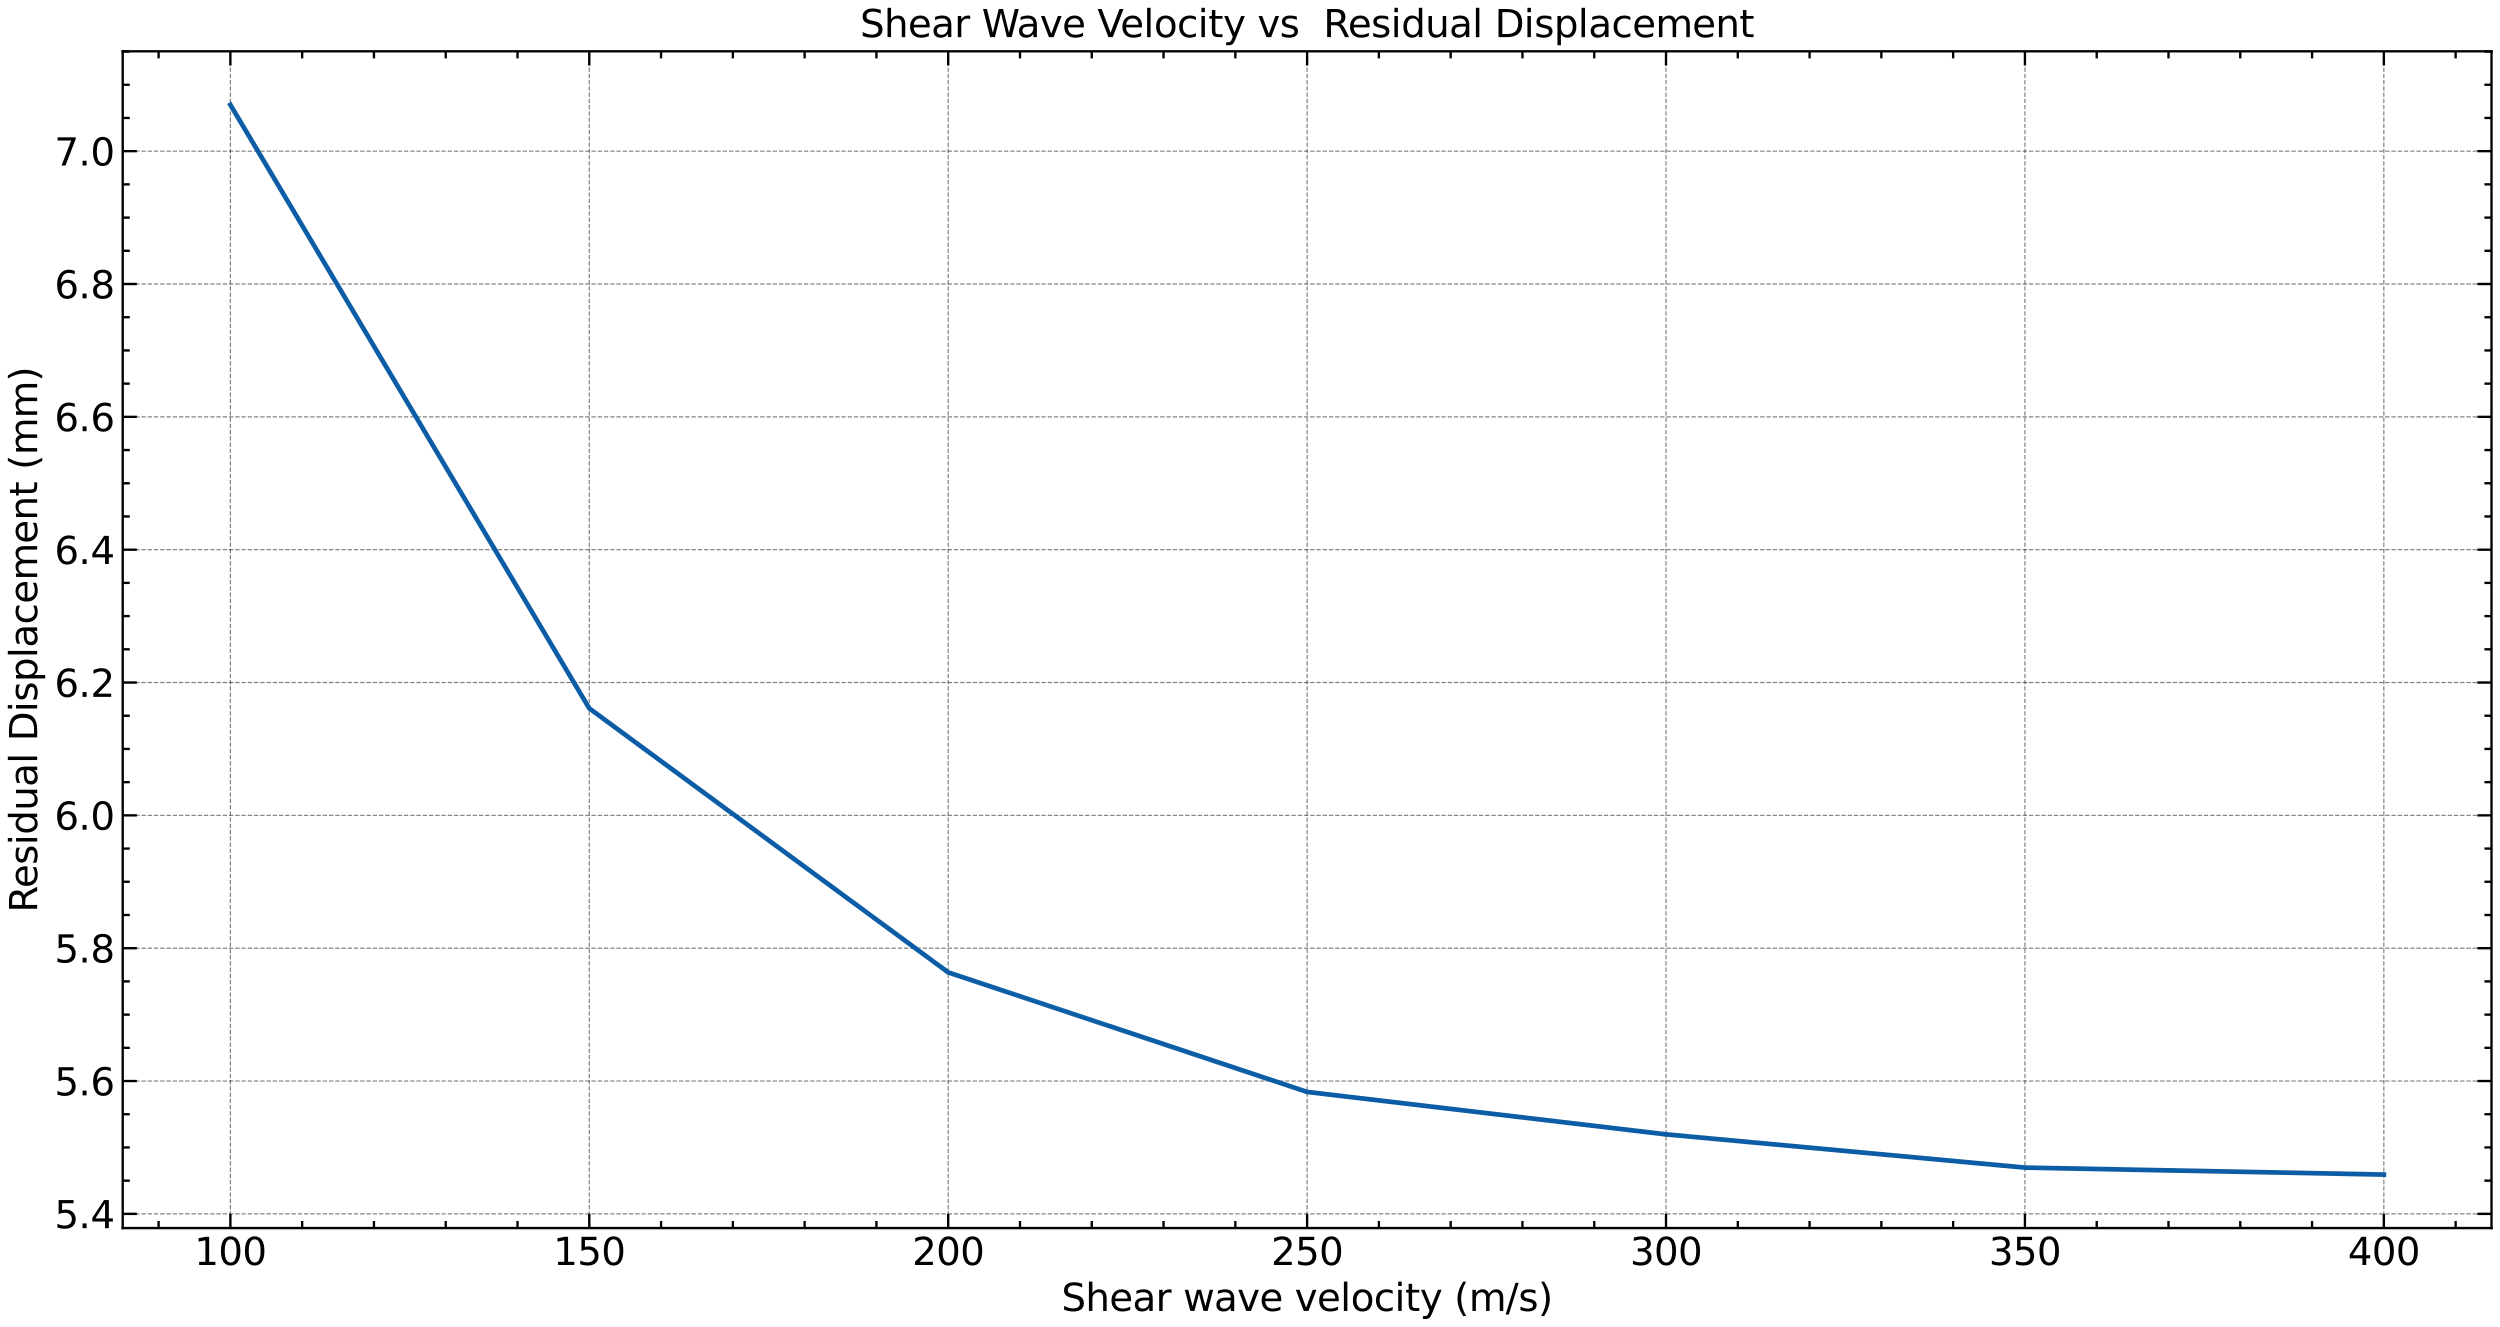 <?xml version="1.0" encoding="utf-8" standalone="no"?>
<!DOCTYPE svg PUBLIC "-//W3C//DTD SVG 1.1//EN"
  "http://www.w3.org/Graphics/SVG/1.1/DTD/svg11.dtd">
<svg xmlns:xlink="http://www.w3.org/1999/xlink" width="1060.03pt" height="562.788pt" viewBox="0 0 1060.03 562.788" xmlns="http://www.w3.org/2000/svg" version="1.1">
 <defs>
  <style type="text/css">*{stroke-linejoin: round; stroke-linecap: butt}</style>
 </defs>
 <g id="figure_1">
  <g id="patch_1">
   <path d="M 0 562.788 
L 1060.03 562.788 
L 1060.03 0 
L 0 0 
z
" style="fill: #ffffff"/>
  </g>
  <g id="axes_1">
   <g id="patch_2">
    <path d="M 52.03 520.717 
L 1056.43 520.717 
L 1056.43 21.758 
L 52.03 21.758 
z
" style="fill: #ffffff"/>
   </g>
   <g id="matplotlib.axis_1">
    <g id="xtick_1">
     <g id="line2d_1">
      <path d="M 97.685 520.717 
L 97.685 21.758 
" clip-path="url(#p91d99a66db)" style="fill: none; stroke-dasharray: 1.85,0.8; stroke-dashoffset: 0; stroke: #000000; stroke-opacity: 0.5; stroke-width: 0.5"/>
     </g>
     <g id="line2d_2">
      <defs>
       <path id="m6592f4ad6e" d="M 0 0 
L 0 -6 
" style="stroke: #000000"/>
      </defs>
      <g>
       <use xlink:href="#m6592f4ad6e" x="97.685" y="520.717" style="stroke: #000000"/>
      </g>
     </g>
     <g id="line2d_3">
      <defs>
       <path id="mda4e14de41" d="M 0 0 
L 0 6 
" style="stroke: #000000"/>
      </defs>
      <g>
       <use xlink:href="#mda4e14de41" x="97.685" y="21.758" style="stroke: #000000"/>
      </g>
     </g>
     <g id="text_1">
      <!-- 100 -->
      <g transform="translate(82.415 536.375) scale(0.16 -0.16)">
       <defs>
        <path id="DejaVuSans-31" d="M 794 531 
L 1825 531 
L 1825 4091 
L 703 3866 
L 703 4441 
L 1819 4666 
L 2450 4666 
L 2450 531 
L 3481 531 
L 3481 0 
L 794 0 
L 794 531 
z
" transform="scale(0.016)"/>
        <path id="DejaVuSans-30" d="M 2034 4250 
Q 1547 4250 1301 3770 
Q 1056 3291 1056 2328 
Q 1056 1369 1301 889 
Q 1547 409 2034 409 
Q 2525 409 2770 889 
Q 3016 1369 3016 2328 
Q 3016 3291 2770 3770 
Q 2525 4250 2034 4250 
z
M 2034 4750 
Q 2819 4750 3233 4129 
Q 3647 3509 3647 2328 
Q 3647 1150 3233 529 
Q 2819 -91 2034 -91 
Q 1250 -91 836 529 
Q 422 1150 422 2328 
Q 422 3509 836 4129 
Q 1250 4750 2034 4750 
z
" transform="scale(0.016)"/>
       </defs>
       <use xlink:href="#DejaVuSans-31"/>
       <use xlink:href="#DejaVuSans-30" x="63.623"/>
       <use xlink:href="#DejaVuSans-30" x="127.246"/>
      </g>
     </g>
    </g>
    <g id="xtick_2">
     <g id="line2d_4">
      <path d="M 249.866 520.717 
L 249.866 21.758 
" clip-path="url(#p91d99a66db)" style="fill: none; stroke-dasharray: 1.85,0.8; stroke-dashoffset: 0; stroke: #000000; stroke-opacity: 0.5; stroke-width: 0.5"/>
     </g>
     <g id="line2d_5">
      <g>
       <use xlink:href="#m6592f4ad6e" x="249.866" y="520.717" style="stroke: #000000"/>
      </g>
     </g>
     <g id="line2d_6">
      <g>
       <use xlink:href="#mda4e14de41" x="249.866" y="21.758" style="stroke: #000000"/>
      </g>
     </g>
     <g id="text_2">
      <!-- 150 -->
      <g transform="translate(234.596 536.375) scale(0.16 -0.16)">
       <defs>
        <path id="DejaVuSans-35" d="M 691 4666 
L 3169 4666 
L 3169 4134 
L 1269 4134 
L 1269 2991 
Q 1406 3038 1543 3061 
Q 1681 3084 1819 3084 
Q 2600 3084 3056 2656 
Q 3513 2228 3513 1497 
Q 3513 744 3044 326 
Q 2575 -91 1722 -91 
Q 1428 -91 1123 -41 
Q 819 9 494 109 
L 494 744 
Q 775 591 1075 516 
Q 1375 441 1709 441 
Q 2250 441 2565 725 
Q 2881 1009 2881 1497 
Q 2881 1984 2565 2268 
Q 2250 2553 1709 2553 
Q 1456 2553 1204 2497 
Q 953 2441 691 2322 
L 691 4666 
z
" transform="scale(0.016)"/>
       </defs>
       <use xlink:href="#DejaVuSans-31"/>
       <use xlink:href="#DejaVuSans-35" x="63.623"/>
       <use xlink:href="#DejaVuSans-30" x="127.246"/>
      </g>
     </g>
    </g>
    <g id="xtick_3">
     <g id="line2d_7">
      <path d="M 402.048 520.717 
L 402.048 21.758 
" clip-path="url(#p91d99a66db)" style="fill: none; stroke-dasharray: 1.85,0.8; stroke-dashoffset: 0; stroke: #000000; stroke-opacity: 0.5; stroke-width: 0.5"/>
     </g>
     <g id="line2d_8">
      <g>
       <use xlink:href="#m6592f4ad6e" x="402.048" y="520.717" style="stroke: #000000"/>
      </g>
     </g>
     <g id="line2d_9">
      <g>
       <use xlink:href="#mda4e14de41" x="402.048" y="21.758" style="stroke: #000000"/>
      </g>
     </g>
     <g id="text_3">
      <!-- 200 -->
      <g transform="translate(386.778 536.375) scale(0.16 -0.16)">
       <defs>
        <path id="DejaVuSans-32" d="M 1228 531 
L 3431 531 
L 3431 0 
L 469 0 
L 469 531 
Q 828 903 1448 1529 
Q 2069 2156 2228 2338 
Q 2531 2678 2651 2914 
Q 2772 3150 2772 3378 
Q 2772 3750 2511 3984 
Q 2250 4219 1831 4219 
Q 1534 4219 1204 4116 
Q 875 4013 500 3803 
L 500 4441 
Q 881 4594 1212 4672 
Q 1544 4750 1819 4750 
Q 2544 4750 2975 4387 
Q 3406 4025 3406 3419 
Q 3406 3131 3298 2873 
Q 3191 2616 2906 2266 
Q 2828 2175 2409 1742 
Q 1991 1309 1228 531 
z
" transform="scale(0.016)"/>
       </defs>
       <use xlink:href="#DejaVuSans-32"/>
       <use xlink:href="#DejaVuSans-30" x="63.623"/>
       <use xlink:href="#DejaVuSans-30" x="127.246"/>
      </g>
     </g>
    </g>
    <g id="xtick_4">
     <g id="line2d_10">
      <path d="M 554.23 520.717 
L 554.23 21.758 
" clip-path="url(#p91d99a66db)" style="fill: none; stroke-dasharray: 1.85,0.8; stroke-dashoffset: 0; stroke: #000000; stroke-opacity: 0.5; stroke-width: 0.5"/>
     </g>
     <g id="line2d_11">
      <g>
       <use xlink:href="#m6592f4ad6e" x="554.23" y="520.717" style="stroke: #000000"/>
      </g>
     </g>
     <g id="line2d_12">
      <g>
       <use xlink:href="#mda4e14de41" x="554.23" y="21.758" style="stroke: #000000"/>
      </g>
     </g>
     <g id="text_4">
      <!-- 250 -->
      <g transform="translate(538.96 536.375) scale(0.16 -0.16)">
       <use xlink:href="#DejaVuSans-32"/>
       <use xlink:href="#DejaVuSans-35" x="63.623"/>
       <use xlink:href="#DejaVuSans-30" x="127.246"/>
      </g>
     </g>
    </g>
    <g id="xtick_5">
     <g id="line2d_13">
      <path d="M 706.412 520.717 
L 706.412 21.758 
" clip-path="url(#p91d99a66db)" style="fill: none; stroke-dasharray: 1.85,0.8; stroke-dashoffset: 0; stroke: #000000; stroke-opacity: 0.5; stroke-width: 0.5"/>
     </g>
     <g id="line2d_14">
      <g>
       <use xlink:href="#m6592f4ad6e" x="706.412" y="520.717" style="stroke: #000000"/>
      </g>
     </g>
     <g id="line2d_15">
      <g>
       <use xlink:href="#mda4e14de41" x="706.412" y="21.758" style="stroke: #000000"/>
      </g>
     </g>
     <g id="text_5">
      <!-- 300 -->
      <g transform="translate(691.142 536.375) scale(0.16 -0.16)">
       <defs>
        <path id="DejaVuSans-33" d="M 2597 2516 
Q 3050 2419 3304 2112 
Q 3559 1806 3559 1356 
Q 3559 666 3084 287 
Q 2609 -91 1734 -91 
Q 1441 -91 1130 -33 
Q 819 25 488 141 
L 488 750 
Q 750 597 1062 519 
Q 1375 441 1716 441 
Q 2309 441 2620 675 
Q 2931 909 2931 1356 
Q 2931 1769 2642 2001 
Q 2353 2234 1838 2234 
L 1294 2234 
L 1294 2753 
L 1863 2753 
Q 2328 2753 2575 2939 
Q 2822 3125 2822 3475 
Q 2822 3834 2567 4026 
Q 2313 4219 1838 4219 
Q 1578 4219 1281 4162 
Q 984 4106 628 3988 
L 628 4550 
Q 988 4650 1302 4700 
Q 1616 4750 1894 4750 
Q 2613 4750 3031 4423 
Q 3450 4097 3450 3541 
Q 3450 3153 3228 2886 
Q 3006 2619 2597 2516 
z
" transform="scale(0.016)"/>
       </defs>
       <use xlink:href="#DejaVuSans-33"/>
       <use xlink:href="#DejaVuSans-30" x="63.623"/>
       <use xlink:href="#DejaVuSans-30" x="127.246"/>
      </g>
     </g>
    </g>
    <g id="xtick_6">
     <g id="line2d_16">
      <path d="M 858.594 520.717 
L 858.594 21.758 
" clip-path="url(#p91d99a66db)" style="fill: none; stroke-dasharray: 1.85,0.8; stroke-dashoffset: 0; stroke: #000000; stroke-opacity: 0.5; stroke-width: 0.5"/>
     </g>
     <g id="line2d_17">
      <g>
       <use xlink:href="#m6592f4ad6e" x="858.594" y="520.717" style="stroke: #000000"/>
      </g>
     </g>
     <g id="line2d_18">
      <g>
       <use xlink:href="#mda4e14de41" x="858.594" y="21.758" style="stroke: #000000"/>
      </g>
     </g>
     <g id="text_6">
      <!-- 350 -->
      <g transform="translate(843.324 536.375) scale(0.16 -0.16)">
       <use xlink:href="#DejaVuSans-33"/>
       <use xlink:href="#DejaVuSans-35" x="63.623"/>
       <use xlink:href="#DejaVuSans-30" x="127.246"/>
      </g>
     </g>
    </g>
    <g id="xtick_7">
     <g id="line2d_19">
      <path d="M 1010.775 520.717 
L 1010.775 21.758 
" clip-path="url(#p91d99a66db)" style="fill: none; stroke-dasharray: 1.85,0.8; stroke-dashoffset: 0; stroke: #000000; stroke-opacity: 0.5; stroke-width: 0.5"/>
     </g>
     <g id="line2d_20">
      <g>
       <use xlink:href="#m6592f4ad6e" x="1010.775" y="520.717" style="stroke: #000000"/>
      </g>
     </g>
     <g id="line2d_21">
      <g>
       <use xlink:href="#mda4e14de41" x="1010.775" y="21.758" style="stroke: #000000"/>
      </g>
     </g>
     <g id="text_7">
      <!-- 400 -->
      <g transform="translate(995.505 536.375) scale(0.16 -0.16)">
       <defs>
        <path id="DejaVuSans-34" d="M 2419 4116 
L 825 1625 
L 2419 1625 
L 2419 4116 
z
M 2253 4666 
L 3047 4666 
L 3047 1625 
L 3713 1625 
L 3713 1100 
L 3047 1100 
L 3047 0 
L 2419 0 
L 2419 1100 
L 313 1100 
L 313 1709 
L 2253 4666 
z
" transform="scale(0.016)"/>
       </defs>
       <use xlink:href="#DejaVuSans-34"/>
       <use xlink:href="#DejaVuSans-30" x="63.623"/>
       <use xlink:href="#DejaVuSans-30" x="127.246"/>
      </g>
     </g>
    </g>
    <g id="xtick_8">
     <g id="line2d_22">
      <defs>
       <path id="m5e0960593e" d="M 0 0 
L 0 -3 
" style="stroke: #000000"/>
      </defs>
      <g>
       <use xlink:href="#m5e0960593e" x="67.248" y="520.717" style="stroke: #000000"/>
      </g>
     </g>
     <g id="line2d_23">
      <defs>
       <path id="m425543af95" d="M 0 0 
L 0 3 
" style="stroke: #000000"/>
      </defs>
      <g>
       <use xlink:href="#m425543af95" x="67.248" y="21.758" style="stroke: #000000"/>
      </g>
     </g>
    </g>
    <g id="xtick_9">
     <g id="line2d_24">
      <g>
       <use xlink:href="#m5e0960593e" x="128.121" y="520.717" style="stroke: #000000"/>
      </g>
     </g>
     <g id="line2d_25">
      <g>
       <use xlink:href="#m425543af95" x="128.121" y="21.758" style="stroke: #000000"/>
      </g>
     </g>
    </g>
    <g id="xtick_10">
     <g id="line2d_26">
      <g>
       <use xlink:href="#m5e0960593e" x="158.557" y="520.717" style="stroke: #000000"/>
      </g>
     </g>
     <g id="line2d_27">
      <g>
       <use xlink:href="#m425543af95" x="158.557" y="21.758" style="stroke: #000000"/>
      </g>
     </g>
    </g>
    <g id="xtick_11">
     <g id="line2d_28">
      <g>
       <use xlink:href="#m5e0960593e" x="188.994" y="520.717" style="stroke: #000000"/>
      </g>
     </g>
     <g id="line2d_29">
      <g>
       <use xlink:href="#m425543af95" x="188.994" y="21.758" style="stroke: #000000"/>
      </g>
     </g>
    </g>
    <g id="xtick_12">
     <g id="line2d_30">
      <g>
       <use xlink:href="#m5e0960593e" x="219.43" y="520.717" style="stroke: #000000"/>
      </g>
     </g>
     <g id="line2d_31">
      <g>
       <use xlink:href="#m425543af95" x="219.43" y="21.758" style="stroke: #000000"/>
      </g>
     </g>
    </g>
    <g id="xtick_13">
     <g id="line2d_32">
      <g>
       <use xlink:href="#m5e0960593e" x="280.303" y="520.717" style="stroke: #000000"/>
      </g>
     </g>
     <g id="line2d_33">
      <g>
       <use xlink:href="#m425543af95" x="280.303" y="21.758" style="stroke: #000000"/>
      </g>
     </g>
    </g>
    <g id="xtick_14">
     <g id="line2d_34">
      <g>
       <use xlink:href="#m5e0960593e" x="310.739" y="520.717" style="stroke: #000000"/>
      </g>
     </g>
     <g id="line2d_35">
      <g>
       <use xlink:href="#m425543af95" x="310.739" y="21.758" style="stroke: #000000"/>
      </g>
     </g>
    </g>
    <g id="xtick_15">
     <g id="line2d_36">
      <g>
       <use xlink:href="#m5e0960593e" x="341.175" y="520.717" style="stroke: #000000"/>
      </g>
     </g>
     <g id="line2d_37">
      <g>
       <use xlink:href="#m425543af95" x="341.175" y="21.758" style="stroke: #000000"/>
      </g>
     </g>
    </g>
    <g id="xtick_16">
     <g id="line2d_38">
      <g>
       <use xlink:href="#m5e0960593e" x="371.612" y="520.717" style="stroke: #000000"/>
      </g>
     </g>
     <g id="line2d_39">
      <g>
       <use xlink:href="#m425543af95" x="371.612" y="21.758" style="stroke: #000000"/>
      </g>
     </g>
    </g>
    <g id="xtick_17">
     <g id="line2d_40">
      <g>
       <use xlink:href="#m5e0960593e" x="432.485" y="520.717" style="stroke: #000000"/>
      </g>
     </g>
     <g id="line2d_41">
      <g>
       <use xlink:href="#m425543af95" x="432.485" y="21.758" style="stroke: #000000"/>
      </g>
     </g>
    </g>
    <g id="xtick_18">
     <g id="line2d_42">
      <g>
       <use xlink:href="#m5e0960593e" x="462.921" y="520.717" style="stroke: #000000"/>
      </g>
     </g>
     <g id="line2d_43">
      <g>
       <use xlink:href="#m425543af95" x="462.921" y="21.758" style="stroke: #000000"/>
      </g>
     </g>
    </g>
    <g id="xtick_19">
     <g id="line2d_44">
      <g>
       <use xlink:href="#m5e0960593e" x="493.357" y="520.717" style="stroke: #000000"/>
      </g>
     </g>
     <g id="line2d_45">
      <g>
       <use xlink:href="#m425543af95" x="493.357" y="21.758" style="stroke: #000000"/>
      </g>
     </g>
    </g>
    <g id="xtick_20">
     <g id="line2d_46">
      <g>
       <use xlink:href="#m5e0960593e" x="523.794" y="520.717" style="stroke: #000000"/>
      </g>
     </g>
     <g id="line2d_47">
      <g>
       <use xlink:href="#m425543af95" x="523.794" y="21.758" style="stroke: #000000"/>
      </g>
     </g>
    </g>
    <g id="xtick_21">
     <g id="line2d_48">
      <g>
       <use xlink:href="#m5e0960593e" x="584.666" y="520.717" style="stroke: #000000"/>
      </g>
     </g>
     <g id="line2d_49">
      <g>
       <use xlink:href="#m425543af95" x="584.666" y="21.758" style="stroke: #000000"/>
      </g>
     </g>
    </g>
    <g id="xtick_22">
     <g id="line2d_50">
      <g>
       <use xlink:href="#m5e0960593e" x="615.103" y="520.717" style="stroke: #000000"/>
      </g>
     </g>
     <g id="line2d_51">
      <g>
       <use xlink:href="#m425543af95" x="615.103" y="21.758" style="stroke: #000000"/>
      </g>
     </g>
    </g>
    <g id="xtick_23">
     <g id="line2d_52">
      <g>
       <use xlink:href="#m5e0960593e" x="645.539" y="520.717" style="stroke: #000000"/>
      </g>
     </g>
     <g id="line2d_53">
      <g>
       <use xlink:href="#m425543af95" x="645.539" y="21.758" style="stroke: #000000"/>
      </g>
     </g>
    </g>
    <g id="xtick_24">
     <g id="line2d_54">
      <g>
       <use xlink:href="#m5e0960593e" x="675.975" y="520.717" style="stroke: #000000"/>
      </g>
     </g>
     <g id="line2d_55">
      <g>
       <use xlink:href="#m425543af95" x="675.975" y="21.758" style="stroke: #000000"/>
      </g>
     </g>
    </g>
    <g id="xtick_25">
     <g id="line2d_56">
      <g>
       <use xlink:href="#m5e0960593e" x="736.848" y="520.717" style="stroke: #000000"/>
      </g>
     </g>
     <g id="line2d_57">
      <g>
       <use xlink:href="#m425543af95" x="736.848" y="21.758" style="stroke: #000000"/>
      </g>
     </g>
    </g>
    <g id="xtick_26">
     <g id="line2d_58">
      <g>
       <use xlink:href="#m5e0960593e" x="767.285" y="520.717" style="stroke: #000000"/>
      </g>
     </g>
     <g id="line2d_59">
      <g>
       <use xlink:href="#m425543af95" x="767.285" y="21.758" style="stroke: #000000"/>
      </g>
     </g>
    </g>
    <g id="xtick_27">
     <g id="line2d_60">
      <g>
       <use xlink:href="#m5e0960593e" x="797.721" y="520.717" style="stroke: #000000"/>
      </g>
     </g>
     <g id="line2d_61">
      <g>
       <use xlink:href="#m425543af95" x="797.721" y="21.758" style="stroke: #000000"/>
      </g>
     </g>
    </g>
    <g id="xtick_28">
     <g id="line2d_62">
      <g>
       <use xlink:href="#m5e0960593e" x="828.157" y="520.717" style="stroke: #000000"/>
      </g>
     </g>
     <g id="line2d_63">
      <g>
       <use xlink:href="#m425543af95" x="828.157" y="21.758" style="stroke: #000000"/>
      </g>
     </g>
    </g>
    <g id="xtick_29">
     <g id="line2d_64">
      <g>
       <use xlink:href="#m5e0960593e" x="889.03" y="520.717" style="stroke: #000000"/>
      </g>
     </g>
     <g id="line2d_65">
      <g>
       <use xlink:href="#m425543af95" x="889.03" y="21.758" style="stroke: #000000"/>
      </g>
     </g>
    </g>
    <g id="xtick_30">
     <g id="line2d_66">
      <g>
       <use xlink:href="#m5e0960593e" x="919.466" y="520.717" style="stroke: #000000"/>
      </g>
     </g>
     <g id="line2d_67">
      <g>
       <use xlink:href="#m425543af95" x="919.466" y="21.758" style="stroke: #000000"/>
      </g>
     </g>
    </g>
    <g id="xtick_31">
     <g id="line2d_68">
      <g>
       <use xlink:href="#m5e0960593e" x="949.903" y="520.717" style="stroke: #000000"/>
      </g>
     </g>
     <g id="line2d_69">
      <g>
       <use xlink:href="#m425543af95" x="949.903" y="21.758" style="stroke: #000000"/>
      </g>
     </g>
    </g>
    <g id="xtick_32">
     <g id="line2d_70">
      <g>
       <use xlink:href="#m5e0960593e" x="980.339" y="520.717" style="stroke: #000000"/>
      </g>
     </g>
     <g id="line2d_71">
      <g>
       <use xlink:href="#m425543af95" x="980.339" y="21.758" style="stroke: #000000"/>
      </g>
     </g>
    </g>
    <g id="xtick_33">
     <g id="line2d_72">
      <g>
       <use xlink:href="#m5e0960593e" x="1041.212" y="520.717" style="stroke: #000000"/>
      </g>
     </g>
     <g id="line2d_73">
      <g>
       <use xlink:href="#m425543af95" x="1041.212" y="21.758" style="stroke: #000000"/>
      </g>
     </g>
    </g>
    <g id="text_8">
     <!-- Shear wave velocity (m/s) -->
     <g transform="translate(450.072 555.86) scale(0.16 -0.16)">
      <defs>
       <path id="DejaVuSans-53" d="M 3425 4513 
L 3425 3897 
Q 3066 4069 2747 4153 
Q 2428 4238 2131 4238 
Q 1616 4238 1336 4038 
Q 1056 3838 1056 3469 
Q 1056 3159 1242 3001 
Q 1428 2844 1947 2747 
L 2328 2669 
Q 3034 2534 3370 2195 
Q 3706 1856 3706 1288 
Q 3706 609 3251 259 
Q 2797 -91 1919 -91 
Q 1588 -91 1214 -16 
Q 841 59 441 206 
L 441 856 
Q 825 641 1194 531 
Q 1563 422 1919 422 
Q 2459 422 2753 634 
Q 3047 847 3047 1241 
Q 3047 1584 2836 1778 
Q 2625 1972 2144 2069 
L 1759 2144 
Q 1053 2284 737 2584 
Q 422 2884 422 3419 
Q 422 4038 858 4394 
Q 1294 4750 2059 4750 
Q 2388 4750 2728 4690 
Q 3069 4631 3425 4513 
z
" transform="scale(0.016)"/>
       <path id="DejaVuSans-68" d="M 3513 2113 
L 3513 0 
L 2938 0 
L 2938 2094 
Q 2938 2591 2744 2837 
Q 2550 3084 2163 3084 
Q 1697 3084 1428 2787 
Q 1159 2491 1159 1978 
L 1159 0 
L 581 0 
L 581 4863 
L 1159 4863 
L 1159 2956 
Q 1366 3272 1645 3428 
Q 1925 3584 2291 3584 
Q 2894 3584 3203 3211 
Q 3513 2838 3513 2113 
z
" transform="scale(0.016)"/>
       <path id="DejaVuSans-65" d="M 3597 1894 
L 3597 1613 
L 953 1613 
Q 991 1019 1311 708 
Q 1631 397 2203 397 
Q 2534 397 2845 478 
Q 3156 559 3463 722 
L 3463 178 
Q 3153 47 2828 -22 
Q 2503 -91 2169 -91 
Q 1331 -91 842 396 
Q 353 884 353 1716 
Q 353 2575 817 3079 
Q 1281 3584 2069 3584 
Q 2775 3584 3186 3129 
Q 3597 2675 3597 1894 
z
M 3022 2063 
Q 3016 2534 2758 2815 
Q 2500 3097 2075 3097 
Q 1594 3097 1305 2825 
Q 1016 2553 972 2059 
L 3022 2063 
z
" transform="scale(0.016)"/>
       <path id="DejaVuSans-61" d="M 2194 1759 
Q 1497 1759 1228 1600 
Q 959 1441 959 1056 
Q 959 750 1161 570 
Q 1363 391 1709 391 
Q 2188 391 2477 730 
Q 2766 1069 2766 1631 
L 2766 1759 
L 2194 1759 
z
M 3341 1997 
L 3341 0 
L 2766 0 
L 2766 531 
Q 2569 213 2275 61 
Q 1981 -91 1556 -91 
Q 1019 -91 701 211 
Q 384 513 384 1019 
Q 384 1609 779 1909 
Q 1175 2209 1959 2209 
L 2766 2209 
L 2766 2266 
Q 2766 2663 2505 2880 
Q 2244 3097 1772 3097 
Q 1472 3097 1187 3025 
Q 903 2953 641 2809 
L 641 3341 
Q 956 3463 1253 3523 
Q 1550 3584 1831 3584 
Q 2591 3584 2966 3190 
Q 3341 2797 3341 1997 
z
" transform="scale(0.016)"/>
       <path id="DejaVuSans-72" d="M 2631 2963 
Q 2534 3019 2420 3045 
Q 2306 3072 2169 3072 
Q 1681 3072 1420 2755 
Q 1159 2438 1159 1844 
L 1159 0 
L 581 0 
L 581 3500 
L 1159 3500 
L 1159 2956 
Q 1341 3275 1631 3429 
Q 1922 3584 2338 3584 
Q 2397 3584 2469 3576 
Q 2541 3569 2628 3553 
L 2631 2963 
z
" transform="scale(0.016)"/>
       <path id="DejaVuSans-20" transform="scale(0.016)"/>
       <path id="DejaVuSans-77" d="M 269 3500 
L 844 3500 
L 1563 769 
L 2278 3500 
L 2956 3500 
L 3675 769 
L 4391 3500 
L 4966 3500 
L 4050 0 
L 3372 0 
L 2619 2869 
L 1863 0 
L 1184 0 
L 269 3500 
z
" transform="scale(0.016)"/>
       <path id="DejaVuSans-76" d="M 191 3500 
L 800 3500 
L 1894 563 
L 2988 3500 
L 3597 3500 
L 2284 0 
L 1503 0 
L 191 3500 
z
" transform="scale(0.016)"/>
       <path id="DejaVuSans-6c" d="M 603 4863 
L 1178 4863 
L 1178 0 
L 603 0 
L 603 4863 
z
" transform="scale(0.016)"/>
       <path id="DejaVuSans-6f" d="M 1959 3097 
Q 1497 3097 1228 2736 
Q 959 2375 959 1747 
Q 959 1119 1226 758 
Q 1494 397 1959 397 
Q 2419 397 2687 759 
Q 2956 1122 2956 1747 
Q 2956 2369 2687 2733 
Q 2419 3097 1959 3097 
z
M 1959 3584 
Q 2709 3584 3137 3096 
Q 3566 2609 3566 1747 
Q 3566 888 3137 398 
Q 2709 -91 1959 -91 
Q 1206 -91 779 398 
Q 353 888 353 1747 
Q 353 2609 779 3096 
Q 1206 3584 1959 3584 
z
" transform="scale(0.016)"/>
       <path id="DejaVuSans-63" d="M 3122 3366 
L 3122 2828 
Q 2878 2963 2633 3030 
Q 2388 3097 2138 3097 
Q 1578 3097 1268 2742 
Q 959 2388 959 1747 
Q 959 1106 1268 751 
Q 1578 397 2138 397 
Q 2388 397 2633 464 
Q 2878 531 3122 666 
L 3122 134 
Q 2881 22 2623 -34 
Q 2366 -91 2075 -91 
Q 1284 -91 818 406 
Q 353 903 353 1747 
Q 353 2603 823 3093 
Q 1294 3584 2113 3584 
Q 2378 3584 2631 3529 
Q 2884 3475 3122 3366 
z
" transform="scale(0.016)"/>
       <path id="DejaVuSans-69" d="M 603 3500 
L 1178 3500 
L 1178 0 
L 603 0 
L 603 3500 
z
M 603 4863 
L 1178 4863 
L 1178 4134 
L 603 4134 
L 603 4863 
z
" transform="scale(0.016)"/>
       <path id="DejaVuSans-74" d="M 1172 4494 
L 1172 3500 
L 2356 3500 
L 2356 3053 
L 1172 3053 
L 1172 1153 
Q 1172 725 1289 603 
Q 1406 481 1766 481 
L 2356 481 
L 2356 0 
L 1766 0 
Q 1100 0 847 248 
Q 594 497 594 1153 
L 594 3053 
L 172 3053 
L 172 3500 
L 594 3500 
L 594 4494 
L 1172 4494 
z
" transform="scale(0.016)"/>
       <path id="DejaVuSans-79" d="M 2059 -325 
Q 1816 -950 1584 -1140 
Q 1353 -1331 966 -1331 
L 506 -1331 
L 506 -850 
L 844 -850 
Q 1081 -850 1212 -737 
Q 1344 -625 1503 -206 
L 1606 56 
L 191 3500 
L 800 3500 
L 1894 763 
L 2988 3500 
L 3597 3500 
L 2059 -325 
z
" transform="scale(0.016)"/>
       <path id="DejaVuSans-28" d="M 1984 4856 
Q 1566 4138 1362 3434 
Q 1159 2731 1159 2009 
Q 1159 1288 1364 580 
Q 1569 -128 1984 -844 
L 1484 -844 
Q 1016 -109 783 600 
Q 550 1309 550 2009 
Q 550 2706 781 3412 
Q 1013 4119 1484 4856 
L 1984 4856 
z
" transform="scale(0.016)"/>
       <path id="DejaVuSans-6d" d="M 3328 2828 
Q 3544 3216 3844 3400 
Q 4144 3584 4550 3584 
Q 5097 3584 5394 3201 
Q 5691 2819 5691 2113 
L 5691 0 
L 5113 0 
L 5113 2094 
Q 5113 2597 4934 2840 
Q 4756 3084 4391 3084 
Q 3944 3084 3684 2787 
Q 3425 2491 3425 1978 
L 3425 0 
L 2847 0 
L 2847 2094 
Q 2847 2600 2669 2842 
Q 2491 3084 2119 3084 
Q 1678 3084 1418 2786 
Q 1159 2488 1159 1978 
L 1159 0 
L 581 0 
L 581 3500 
L 1159 3500 
L 1159 2956 
Q 1356 3278 1631 3431 
Q 1906 3584 2284 3584 
Q 2666 3584 2933 3390 
Q 3200 3197 3328 2828 
z
" transform="scale(0.016)"/>
       <path id="DejaVuSans-2f" d="M 1625 4666 
L 2156 4666 
L 531 -594 
L 0 -594 
L 1625 4666 
z
" transform="scale(0.016)"/>
       <path id="DejaVuSans-73" d="M 2834 3397 
L 2834 2853 
Q 2591 2978 2328 3040 
Q 2066 3103 1784 3103 
Q 1356 3103 1142 2972 
Q 928 2841 928 2578 
Q 928 2378 1081 2264 
Q 1234 2150 1697 2047 
L 1894 2003 
Q 2506 1872 2764 1633 
Q 3022 1394 3022 966 
Q 3022 478 2636 193 
Q 2250 -91 1575 -91 
Q 1294 -91 989 -36 
Q 684 19 347 128 
L 347 722 
Q 666 556 975 473 
Q 1284 391 1588 391 
Q 1994 391 2212 530 
Q 2431 669 2431 922 
Q 2431 1156 2273 1281 
Q 2116 1406 1581 1522 
L 1381 1569 
Q 847 1681 609 1914 
Q 372 2147 372 2553 
Q 372 3047 722 3315 
Q 1072 3584 1716 3584 
Q 2034 3584 2315 3537 
Q 2597 3491 2834 3397 
z
" transform="scale(0.016)"/>
       <path id="DejaVuSans-29" d="M 513 4856 
L 1013 4856 
Q 1481 4119 1714 3412 
Q 1947 2706 1947 2009 
Q 1947 1309 1714 600 
Q 1481 -109 1013 -844 
L 513 -844 
Q 928 -128 1133 580 
Q 1338 1288 1338 2009 
Q 1338 2731 1133 3434 
Q 928 4138 513 4856 
z
" transform="scale(0.016)"/>
      </defs>
      <use xlink:href="#DejaVuSans-53"/>
      <use xlink:href="#DejaVuSans-68" x="63.477"/>
      <use xlink:href="#DejaVuSans-65" x="126.855"/>
      <use xlink:href="#DejaVuSans-61" x="188.379"/>
      <use xlink:href="#DejaVuSans-72" x="249.658"/>
      <use xlink:href="#DejaVuSans-20" x="290.771"/>
      <use xlink:href="#DejaVuSans-77" x="322.559"/>
      <use xlink:href="#DejaVuSans-61" x="404.346"/>
      <use xlink:href="#DejaVuSans-76" x="465.625"/>
      <use xlink:href="#DejaVuSans-65" x="524.805"/>
      <use xlink:href="#DejaVuSans-20" x="586.328"/>
      <use xlink:href="#DejaVuSans-76" x="618.115"/>
      <use xlink:href="#DejaVuSans-65" x="677.295"/>
      <use xlink:href="#DejaVuSans-6c" x="738.818"/>
      <use xlink:href="#DejaVuSans-6f" x="766.602"/>
      <use xlink:href="#DejaVuSans-63" x="827.783"/>
      <use xlink:href="#DejaVuSans-69" x="882.764"/>
      <use xlink:href="#DejaVuSans-74" x="910.547"/>
      <use xlink:href="#DejaVuSans-79" x="949.756"/>
      <use xlink:href="#DejaVuSans-20" x="1008.936"/>
      <use xlink:href="#DejaVuSans-28" x="1040.723"/>
      <use xlink:href="#DejaVuSans-6d" x="1079.736"/>
      <use xlink:href="#DejaVuSans-2f" x="1177.148"/>
      <use xlink:href="#DejaVuSans-73" x="1210.84"/>
      <use xlink:href="#DejaVuSans-29" x="1262.939"/>
     </g>
    </g>
   </g>
   <g id="matplotlib.axis_2">
    <g id="ytick_1">
     <g id="line2d_74">
      <path d="M 52.03 514.695 
L 1056.43 514.695 
" clip-path="url(#p91d99a66db)" style="fill: none; stroke-dasharray: 1.85,0.8; stroke-dashoffset: 0; stroke: #000000; stroke-opacity: 0.5; stroke-width: 0.5"/>
     </g>
     <g id="line2d_75">
      <defs>
       <path id="me2103e0871" d="M 0 0 
L 6 0 
" style="stroke: #000000"/>
      </defs>
      <g>
       <use xlink:href="#me2103e0871" x="52.03" y="514.695" style="stroke: #000000"/>
      </g>
     </g>
     <g id="line2d_76">
      <defs>
       <path id="m8626fe0747" d="M 0 0 
L -6 0 
" style="stroke: #000000"/>
      </defs>
      <g>
       <use xlink:href="#m8626fe0747" x="1056.43" y="514.695" style="stroke: #000000"/>
      </g>
     </g>
     <g id="text_9">
      <!-- 5.4 -->
      <g transform="translate(23.085 520.774) scale(0.16 -0.16)">
       <defs>
        <path id="DejaVuSans-2e" d="M 684 794 
L 1344 794 
L 1344 0 
L 684 0 
L 684 794 
z
" transform="scale(0.016)"/>
       </defs>
       <use xlink:href="#DejaVuSans-35"/>
       <use xlink:href="#DejaVuSans-2e" x="63.623"/>
       <use xlink:href="#DejaVuSans-34" x="95.41"/>
      </g>
     </g>
    </g>
    <g id="ytick_2">
     <g id="line2d_77">
      <path d="M 52.03 458.371 
L 1056.43 458.371 
" clip-path="url(#p91d99a66db)" style="fill: none; stroke-dasharray: 1.85,0.8; stroke-dashoffset: 0; stroke: #000000; stroke-opacity: 0.5; stroke-width: 0.5"/>
     </g>
     <g id="line2d_78">
      <g>
       <use xlink:href="#me2103e0871" x="52.03" y="458.371" style="stroke: #000000"/>
      </g>
     </g>
     <g id="line2d_79">
      <g>
       <use xlink:href="#m8626fe0747" x="1056.43" y="458.371" style="stroke: #000000"/>
      </g>
     </g>
     <g id="text_10">
      <!-- 5.6 -->
      <g transform="translate(23.085 464.45) scale(0.16 -0.16)">
       <defs>
        <path id="DejaVuSans-36" d="M 2113 2584 
Q 1688 2584 1439 2293 
Q 1191 2003 1191 1497 
Q 1191 994 1439 701 
Q 1688 409 2113 409 
Q 2538 409 2786 701 
Q 3034 994 3034 1497 
Q 3034 2003 2786 2293 
Q 2538 2584 2113 2584 
z
M 3366 4563 
L 3366 3988 
Q 3128 4100 2886 4159 
Q 2644 4219 2406 4219 
Q 1781 4219 1451 3797 
Q 1122 3375 1075 2522 
Q 1259 2794 1537 2939 
Q 1816 3084 2150 3084 
Q 2853 3084 3261 2657 
Q 3669 2231 3669 1497 
Q 3669 778 3244 343 
Q 2819 -91 2113 -91 
Q 1303 -91 875 529 
Q 447 1150 447 2328 
Q 447 3434 972 4092 
Q 1497 4750 2381 4750 
Q 2619 4750 2861 4703 
Q 3103 4656 3366 4563 
z
" transform="scale(0.016)"/>
       </defs>
       <use xlink:href="#DejaVuSans-35"/>
       <use xlink:href="#DejaVuSans-2e" x="63.623"/>
       <use xlink:href="#DejaVuSans-36" x="95.41"/>
      </g>
     </g>
    </g>
    <g id="ytick_3">
     <g id="line2d_80">
      <path d="M 52.03 402.047 
L 1056.43 402.047 
" clip-path="url(#p91d99a66db)" style="fill: none; stroke-dasharray: 1.85,0.8; stroke-dashoffset: 0; stroke: #000000; stroke-opacity: 0.5; stroke-width: 0.5"/>
     </g>
     <g id="line2d_81">
      <g>
       <use xlink:href="#me2103e0871" x="52.03" y="402.047" style="stroke: #000000"/>
      </g>
     </g>
     <g id="line2d_82">
      <g>
       <use xlink:href="#m8626fe0747" x="1056.43" y="402.047" style="stroke: #000000"/>
      </g>
     </g>
     <g id="text_11">
      <!-- 5.8 -->
      <g transform="translate(23.085 408.125) scale(0.16 -0.16)">
       <defs>
        <path id="DejaVuSans-38" d="M 2034 2216 
Q 1584 2216 1326 1975 
Q 1069 1734 1069 1313 
Q 1069 891 1326 650 
Q 1584 409 2034 409 
Q 2484 409 2743 651 
Q 3003 894 3003 1313 
Q 3003 1734 2745 1975 
Q 2488 2216 2034 2216 
z
M 1403 2484 
Q 997 2584 770 2862 
Q 544 3141 544 3541 
Q 544 4100 942 4425 
Q 1341 4750 2034 4750 
Q 2731 4750 3128 4425 
Q 3525 4100 3525 3541 
Q 3525 3141 3298 2862 
Q 3072 2584 2669 2484 
Q 3125 2378 3379 2068 
Q 3634 1759 3634 1313 
Q 3634 634 3220 271 
Q 2806 -91 2034 -91 
Q 1263 -91 848 271 
Q 434 634 434 1313 
Q 434 1759 690 2068 
Q 947 2378 1403 2484 
z
M 1172 3481 
Q 1172 3119 1398 2916 
Q 1625 2713 2034 2713 
Q 2441 2713 2670 2916 
Q 2900 3119 2900 3481 
Q 2900 3844 2670 4047 
Q 2441 4250 2034 4250 
Q 1625 4250 1398 4047 
Q 1172 3844 1172 3481 
z
" transform="scale(0.016)"/>
       </defs>
       <use xlink:href="#DejaVuSans-35"/>
       <use xlink:href="#DejaVuSans-2e" x="63.623"/>
       <use xlink:href="#DejaVuSans-38" x="95.41"/>
      </g>
     </g>
    </g>
    <g id="ytick_4">
     <g id="line2d_83">
      <path d="M 52.03 345.722 
L 1056.43 345.722 
" clip-path="url(#p91d99a66db)" style="fill: none; stroke-dasharray: 1.85,0.8; stroke-dashoffset: 0; stroke: #000000; stroke-opacity: 0.5; stroke-width: 0.5"/>
     </g>
     <g id="line2d_84">
      <g>
       <use xlink:href="#me2103e0871" x="52.03" y="345.722" style="stroke: #000000"/>
      </g>
     </g>
     <g id="line2d_85">
      <g>
       <use xlink:href="#m8626fe0747" x="1056.43" y="345.722" style="stroke: #000000"/>
      </g>
     </g>
     <g id="text_12">
      <!-- 6.0 -->
      <g transform="translate(23.085 351.801) scale(0.16 -0.16)">
       <use xlink:href="#DejaVuSans-36"/>
       <use xlink:href="#DejaVuSans-2e" x="63.623"/>
       <use xlink:href="#DejaVuSans-30" x="95.41"/>
      </g>
     </g>
    </g>
    <g id="ytick_5">
     <g id="line2d_86">
      <path d="M 52.03 289.398 
L 1056.43 289.398 
" clip-path="url(#p91d99a66db)" style="fill: none; stroke-dasharray: 1.85,0.8; stroke-dashoffset: 0; stroke: #000000; stroke-opacity: 0.5; stroke-width: 0.5"/>
     </g>
     <g id="line2d_87">
      <g>
       <use xlink:href="#me2103e0871" x="52.03" y="289.398" style="stroke: #000000"/>
      </g>
     </g>
     <g id="line2d_88">
      <g>
       <use xlink:href="#m8626fe0747" x="1056.43" y="289.398" style="stroke: #000000"/>
      </g>
     </g>
     <g id="text_13">
      <!-- 6.2 -->
      <g transform="translate(23.085 295.477) scale(0.16 -0.16)">
       <use xlink:href="#DejaVuSans-36"/>
       <use xlink:href="#DejaVuSans-2e" x="63.623"/>
       <use xlink:href="#DejaVuSans-32" x="95.41"/>
      </g>
     </g>
    </g>
    <g id="ytick_6">
     <g id="line2d_89">
      <path d="M 52.03 233.074 
L 1056.43 233.074 
" clip-path="url(#p91d99a66db)" style="fill: none; stroke-dasharray: 1.85,0.8; stroke-dashoffset: 0; stroke: #000000; stroke-opacity: 0.5; stroke-width: 0.5"/>
     </g>
     <g id="line2d_90">
      <g>
       <use xlink:href="#me2103e0871" x="52.03" y="233.074" style="stroke: #000000"/>
      </g>
     </g>
     <g id="line2d_91">
      <g>
       <use xlink:href="#m8626fe0747" x="1056.43" y="233.074" style="stroke: #000000"/>
      </g>
     </g>
     <g id="text_14">
      <!-- 6.4 -->
      <g transform="translate(23.085 239.153) scale(0.16 -0.16)">
       <use xlink:href="#DejaVuSans-36"/>
       <use xlink:href="#DejaVuSans-2e" x="63.623"/>
       <use xlink:href="#DejaVuSans-34" x="95.41"/>
      </g>
     </g>
    </g>
    <g id="ytick_7">
     <g id="line2d_92">
      <path d="M 52.03 176.75 
L 1056.43 176.75 
" clip-path="url(#p91d99a66db)" style="fill: none; stroke-dasharray: 1.85,0.8; stroke-dashoffset: 0; stroke: #000000; stroke-opacity: 0.5; stroke-width: 0.5"/>
     </g>
     <g id="line2d_93">
      <g>
       <use xlink:href="#me2103e0871" x="52.03" y="176.75" style="stroke: #000000"/>
      </g>
     </g>
     <g id="line2d_94">
      <g>
       <use xlink:href="#m8626fe0747" x="1056.43" y="176.75" style="stroke: #000000"/>
      </g>
     </g>
     <g id="text_15">
      <!-- 6.6 -->
      <g transform="translate(23.085 182.828) scale(0.16 -0.16)">
       <use xlink:href="#DejaVuSans-36"/>
       <use xlink:href="#DejaVuSans-2e" x="63.623"/>
       <use xlink:href="#DejaVuSans-36" x="95.41"/>
      </g>
     </g>
    </g>
    <g id="ytick_8">
     <g id="line2d_95">
      <path d="M 52.03 120.425 
L 1056.43 120.425 
" clip-path="url(#p91d99a66db)" style="fill: none; stroke-dasharray: 1.85,0.8; stroke-dashoffset: 0; stroke: #000000; stroke-opacity: 0.5; stroke-width: 0.5"/>
     </g>
     <g id="line2d_96">
      <g>
       <use xlink:href="#me2103e0871" x="52.03" y="120.425" style="stroke: #000000"/>
      </g>
     </g>
     <g id="line2d_97">
      <g>
       <use xlink:href="#m8626fe0747" x="1056.43" y="120.425" style="stroke: #000000"/>
      </g>
     </g>
     <g id="text_16">
      <!-- 6.8 -->
      <g transform="translate(23.085 126.504) scale(0.16 -0.16)">
       <use xlink:href="#DejaVuSans-36"/>
       <use xlink:href="#DejaVuSans-2e" x="63.623"/>
       <use xlink:href="#DejaVuSans-38" x="95.41"/>
      </g>
     </g>
    </g>
    <g id="ytick_9">
     <g id="line2d_98">
      <path d="M 52.03 64.101 
L 1056.43 64.101 
" clip-path="url(#p91d99a66db)" style="fill: none; stroke-dasharray: 1.85,0.8; stroke-dashoffset: 0; stroke: #000000; stroke-opacity: 0.5; stroke-width: 0.5"/>
     </g>
     <g id="line2d_99">
      <g>
       <use xlink:href="#me2103e0871" x="52.03" y="64.101" style="stroke: #000000"/>
      </g>
     </g>
     <g id="line2d_100">
      <g>
       <use xlink:href="#m8626fe0747" x="1056.43" y="64.101" style="stroke: #000000"/>
      </g>
     </g>
     <g id="text_17">
      <!-- 7.0 -->
      <g transform="translate(23.085 70.18) scale(0.16 -0.16)">
       <defs>
        <path id="DejaVuSans-37" d="M 525 4666 
L 3525 4666 
L 3525 4397 
L 1831 0 
L 1172 0 
L 2766 4134 
L 525 4134 
L 525 4666 
z
" transform="scale(0.016)"/>
       </defs>
       <use xlink:href="#DejaVuSans-37"/>
       <use xlink:href="#DejaVuSans-2e" x="63.623"/>
       <use xlink:href="#DejaVuSans-30" x="95.41"/>
      </g>
     </g>
    </g>
    <g id="ytick_10">
     <g id="line2d_101">
      <defs>
       <path id="mc1f3aed959" d="M 0 0 
L 3 0 
" style="stroke: #000000"/>
      </defs>
      <g>
       <use xlink:href="#mc1f3aed959" x="52.03" y="500.614" style="stroke: #000000"/>
      </g>
     </g>
     <g id="line2d_102">
      <defs>
       <path id="m45b1b2f0ae" d="M 0 0 
L -3 0 
" style="stroke: #000000"/>
      </defs>
      <g>
       <use xlink:href="#m45b1b2f0ae" x="1056.43" y="500.614" style="stroke: #000000"/>
      </g>
     </g>
    </g>
    <g id="ytick_11">
     <g id="line2d_103">
      <g>
       <use xlink:href="#mc1f3aed959" x="52.03" y="486.533" style="stroke: #000000"/>
      </g>
     </g>
     <g id="line2d_104">
      <g>
       <use xlink:href="#m45b1b2f0ae" x="1056.43" y="486.533" style="stroke: #000000"/>
      </g>
     </g>
    </g>
    <g id="ytick_12">
     <g id="line2d_105">
      <g>
       <use xlink:href="#mc1f3aed959" x="52.03" y="472.452" style="stroke: #000000"/>
      </g>
     </g>
     <g id="line2d_106">
      <g>
       <use xlink:href="#m45b1b2f0ae" x="1056.43" y="472.452" style="stroke: #000000"/>
      </g>
     </g>
    </g>
    <g id="ytick_13">
     <g id="line2d_107">
      <g>
       <use xlink:href="#mc1f3aed959" x="52.03" y="444.29" style="stroke: #000000"/>
      </g>
     </g>
     <g id="line2d_108">
      <g>
       <use xlink:href="#m45b1b2f0ae" x="1056.43" y="444.29" style="stroke: #000000"/>
      </g>
     </g>
    </g>
    <g id="ytick_14">
     <g id="line2d_109">
      <g>
       <use xlink:href="#mc1f3aed959" x="52.03" y="430.209" style="stroke: #000000"/>
      </g>
     </g>
     <g id="line2d_110">
      <g>
       <use xlink:href="#m45b1b2f0ae" x="1056.43" y="430.209" style="stroke: #000000"/>
      </g>
     </g>
    </g>
    <g id="ytick_15">
     <g id="line2d_111">
      <g>
       <use xlink:href="#mc1f3aed959" x="52.03" y="416.128" style="stroke: #000000"/>
      </g>
     </g>
     <g id="line2d_112">
      <g>
       <use xlink:href="#m45b1b2f0ae" x="1056.43" y="416.128" style="stroke: #000000"/>
      </g>
     </g>
    </g>
    <g id="ytick_16">
     <g id="line2d_113">
      <g>
       <use xlink:href="#mc1f3aed959" x="52.03" y="387.966" style="stroke: #000000"/>
      </g>
     </g>
     <g id="line2d_114">
      <g>
       <use xlink:href="#m45b1b2f0ae" x="1056.43" y="387.966" style="stroke: #000000"/>
      </g>
     </g>
    </g>
    <g id="ytick_17">
     <g id="line2d_115">
      <g>
       <use xlink:href="#mc1f3aed959" x="52.03" y="373.885" style="stroke: #000000"/>
      </g>
     </g>
     <g id="line2d_116">
      <g>
       <use xlink:href="#m45b1b2f0ae" x="1056.43" y="373.885" style="stroke: #000000"/>
      </g>
     </g>
    </g>
    <g id="ytick_18">
     <g id="line2d_117">
      <g>
       <use xlink:href="#mc1f3aed959" x="52.03" y="359.803" style="stroke: #000000"/>
      </g>
     </g>
     <g id="line2d_118">
      <g>
       <use xlink:href="#m45b1b2f0ae" x="1056.43" y="359.803" style="stroke: #000000"/>
      </g>
     </g>
    </g>
    <g id="ytick_19">
     <g id="line2d_119">
      <g>
       <use xlink:href="#mc1f3aed959" x="52.03" y="331.641" style="stroke: #000000"/>
      </g>
     </g>
     <g id="line2d_120">
      <g>
       <use xlink:href="#m45b1b2f0ae" x="1056.43" y="331.641" style="stroke: #000000"/>
      </g>
     </g>
    </g>
    <g id="ytick_20">
     <g id="line2d_121">
      <g>
       <use xlink:href="#mc1f3aed959" x="52.03" y="317.56" style="stroke: #000000"/>
      </g>
     </g>
     <g id="line2d_122">
      <g>
       <use xlink:href="#m45b1b2f0ae" x="1056.43" y="317.56" style="stroke: #000000"/>
      </g>
     </g>
    </g>
    <g id="ytick_21">
     <g id="line2d_123">
      <g>
       <use xlink:href="#mc1f3aed959" x="52.03" y="303.479" style="stroke: #000000"/>
      </g>
     </g>
     <g id="line2d_124">
      <g>
       <use xlink:href="#m45b1b2f0ae" x="1056.43" y="303.479" style="stroke: #000000"/>
      </g>
     </g>
    </g>
    <g id="ytick_22">
     <g id="line2d_125">
      <g>
       <use xlink:href="#mc1f3aed959" x="52.03" y="275.317" style="stroke: #000000"/>
      </g>
     </g>
     <g id="line2d_126">
      <g>
       <use xlink:href="#m45b1b2f0ae" x="1056.43" y="275.317" style="stroke: #000000"/>
      </g>
     </g>
    </g>
    <g id="ytick_23">
     <g id="line2d_127">
      <g>
       <use xlink:href="#mc1f3aed959" x="52.03" y="261.236" style="stroke: #000000"/>
      </g>
     </g>
     <g id="line2d_128">
      <g>
       <use xlink:href="#m45b1b2f0ae" x="1056.43" y="261.236" style="stroke: #000000"/>
      </g>
     </g>
    </g>
    <g id="ytick_24">
     <g id="line2d_129">
      <g>
       <use xlink:href="#mc1f3aed959" x="52.03" y="247.155" style="stroke: #000000"/>
      </g>
     </g>
     <g id="line2d_130">
      <g>
       <use xlink:href="#m45b1b2f0ae" x="1056.43" y="247.155" style="stroke: #000000"/>
      </g>
     </g>
    </g>
    <g id="ytick_25">
     <g id="line2d_131">
      <g>
       <use xlink:href="#mc1f3aed959" x="52.03" y="218.993" style="stroke: #000000"/>
      </g>
     </g>
     <g id="line2d_132">
      <g>
       <use xlink:href="#m45b1b2f0ae" x="1056.43" y="218.993" style="stroke: #000000"/>
      </g>
     </g>
    </g>
    <g id="ytick_26">
     <g id="line2d_133">
      <g>
       <use xlink:href="#mc1f3aed959" x="52.03" y="204.912" style="stroke: #000000"/>
      </g>
     </g>
     <g id="line2d_134">
      <g>
       <use xlink:href="#m45b1b2f0ae" x="1056.43" y="204.912" style="stroke: #000000"/>
      </g>
     </g>
    </g>
    <g id="ytick_27">
     <g id="line2d_135">
      <g>
       <use xlink:href="#mc1f3aed959" x="52.03" y="190.831" style="stroke: #000000"/>
      </g>
     </g>
     <g id="line2d_136">
      <g>
       <use xlink:href="#m45b1b2f0ae" x="1056.43" y="190.831" style="stroke: #000000"/>
      </g>
     </g>
    </g>
    <g id="ytick_28">
     <g id="line2d_137">
      <g>
       <use xlink:href="#mc1f3aed959" x="52.03" y="162.668" style="stroke: #000000"/>
      </g>
     </g>
     <g id="line2d_138">
      <g>
       <use xlink:href="#m45b1b2f0ae" x="1056.43" y="162.668" style="stroke: #000000"/>
      </g>
     </g>
    </g>
    <g id="ytick_29">
     <g id="line2d_139">
      <g>
       <use xlink:href="#mc1f3aed959" x="52.03" y="148.587" style="stroke: #000000"/>
      </g>
     </g>
     <g id="line2d_140">
      <g>
       <use xlink:href="#m45b1b2f0ae" x="1056.43" y="148.587" style="stroke: #000000"/>
      </g>
     </g>
    </g>
    <g id="ytick_30">
     <g id="line2d_141">
      <g>
       <use xlink:href="#mc1f3aed959" x="52.03" y="134.506" style="stroke: #000000"/>
      </g>
     </g>
     <g id="line2d_142">
      <g>
       <use xlink:href="#m45b1b2f0ae" x="1056.43" y="134.506" style="stroke: #000000"/>
      </g>
     </g>
    </g>
    <g id="ytick_31">
     <g id="line2d_143">
      <g>
       <use xlink:href="#mc1f3aed959" x="52.03" y="106.344" style="stroke: #000000"/>
      </g>
     </g>
     <g id="line2d_144">
      <g>
       <use xlink:href="#m45b1b2f0ae" x="1056.43" y="106.344" style="stroke: #000000"/>
      </g>
     </g>
    </g>
    <g id="ytick_32">
     <g id="line2d_145">
      <g>
       <use xlink:href="#mc1f3aed959" x="52.03" y="92.263" style="stroke: #000000"/>
      </g>
     </g>
     <g id="line2d_146">
      <g>
       <use xlink:href="#m45b1b2f0ae" x="1056.43" y="92.263" style="stroke: #000000"/>
      </g>
     </g>
    </g>
    <g id="ytick_33">
     <g id="line2d_147">
      <g>
       <use xlink:href="#mc1f3aed959" x="52.03" y="78.182" style="stroke: #000000"/>
      </g>
     </g>
     <g id="line2d_148">
      <g>
       <use xlink:href="#m45b1b2f0ae" x="1056.43" y="78.182" style="stroke: #000000"/>
      </g>
     </g>
    </g>
    <g id="ytick_34">
     <g id="line2d_149">
      <g>
       <use xlink:href="#mc1f3aed959" x="52.03" y="50.02" style="stroke: #000000"/>
      </g>
     </g>
     <g id="line2d_150">
      <g>
       <use xlink:href="#m45b1b2f0ae" x="1056.43" y="50.02" style="stroke: #000000"/>
      </g>
     </g>
    </g>
    <g id="ytick_35">
     <g id="line2d_151">
      <g>
       <use xlink:href="#mc1f3aed959" x="52.03" y="35.939" style="stroke: #000000"/>
      </g>
     </g>
     <g id="line2d_152">
      <g>
       <use xlink:href="#m45b1b2f0ae" x="1056.43" y="35.939" style="stroke: #000000"/>
      </g>
     </g>
    </g>
    <g id="ytick_36">
     <g id="line2d_153">
      <g>
       <use xlink:href="#mc1f3aed959" x="52.03" y="21.858" style="stroke: #000000"/>
      </g>
     </g>
     <g id="line2d_154">
      <g>
       <use xlink:href="#m45b1b2f0ae" x="1056.43" y="21.858" style="stroke: #000000"/>
      </g>
     </g>
    </g>
    <g id="text_18">
     <!-- Residual Displacement (mm) -->
     <g transform="translate(15.758 386.931) rotate(-90) scale(0.16 -0.16)">
      <defs>
       <path id="DejaVuSans-52" d="M 2841 2188 
Q 3044 2119 3236 1894 
Q 3428 1669 3622 1275 
L 4263 0 
L 3584 0 
L 2988 1197 
Q 2756 1666 2539 1819 
Q 2322 1972 1947 1972 
L 1259 1972 
L 1259 0 
L 628 0 
L 628 4666 
L 2053 4666 
Q 2853 4666 3247 4331 
Q 3641 3997 3641 3322 
Q 3641 2881 3436 2590 
Q 3231 2300 2841 2188 
z
M 1259 4147 
L 1259 2491 
L 2053 2491 
Q 2509 2491 2742 2702 
Q 2975 2913 2975 3322 
Q 2975 3731 2742 3939 
Q 2509 4147 2053 4147 
L 1259 4147 
z
" transform="scale(0.016)"/>
       <path id="DejaVuSans-64" d="M 2906 2969 
L 2906 4863 
L 3481 4863 
L 3481 0 
L 2906 0 
L 2906 525 
Q 2725 213 2448 61 
Q 2172 -91 1784 -91 
Q 1150 -91 751 415 
Q 353 922 353 1747 
Q 353 2572 751 3078 
Q 1150 3584 1784 3584 
Q 2172 3584 2448 3432 
Q 2725 3281 2906 2969 
z
M 947 1747 
Q 947 1113 1208 752 
Q 1469 391 1925 391 
Q 2381 391 2643 752 
Q 2906 1113 2906 1747 
Q 2906 2381 2643 2742 
Q 2381 3103 1925 3103 
Q 1469 3103 1208 2742 
Q 947 2381 947 1747 
z
" transform="scale(0.016)"/>
       <path id="DejaVuSans-75" d="M 544 1381 
L 544 3500 
L 1119 3500 
L 1119 1403 
Q 1119 906 1312 657 
Q 1506 409 1894 409 
Q 2359 409 2629 706 
Q 2900 1003 2900 1516 
L 2900 3500 
L 3475 3500 
L 3475 0 
L 2900 0 
L 2900 538 
Q 2691 219 2414 64 
Q 2138 -91 1772 -91 
Q 1169 -91 856 284 
Q 544 659 544 1381 
z
M 1991 3584 
L 1991 3584 
z
" transform="scale(0.016)"/>
       <path id="DejaVuSans-44" d="M 1259 4147 
L 1259 519 
L 2022 519 
Q 2988 519 3436 956 
Q 3884 1394 3884 2338 
Q 3884 3275 3436 3711 
Q 2988 4147 2022 4147 
L 1259 4147 
z
M 628 4666 
L 1925 4666 
Q 3281 4666 3915 4102 
Q 4550 3538 4550 2338 
Q 4550 1131 3912 565 
Q 3275 0 1925 0 
L 628 0 
L 628 4666 
z
" transform="scale(0.016)"/>
       <path id="DejaVuSans-70" d="M 1159 525 
L 1159 -1331 
L 581 -1331 
L 581 3500 
L 1159 3500 
L 1159 2969 
Q 1341 3281 1617 3432 
Q 1894 3584 2278 3584 
Q 2916 3584 3314 3078 
Q 3713 2572 3713 1747 
Q 3713 922 3314 415 
Q 2916 -91 2278 -91 
Q 1894 -91 1617 61 
Q 1341 213 1159 525 
z
M 3116 1747 
Q 3116 2381 2855 2742 
Q 2594 3103 2138 3103 
Q 1681 3103 1420 2742 
Q 1159 2381 1159 1747 
Q 1159 1113 1420 752 
Q 1681 391 2138 391 
Q 2594 391 2855 752 
Q 3116 1113 3116 1747 
z
" transform="scale(0.016)"/>
       <path id="DejaVuSans-6e" d="M 3513 2113 
L 3513 0 
L 2938 0 
L 2938 2094 
Q 2938 2591 2744 2837 
Q 2550 3084 2163 3084 
Q 1697 3084 1428 2787 
Q 1159 2491 1159 1978 
L 1159 0 
L 581 0 
L 581 3500 
L 1159 3500 
L 1159 2956 
Q 1366 3272 1645 3428 
Q 1925 3584 2291 3584 
Q 2894 3584 3203 3211 
Q 3513 2838 3513 2113 
z
" transform="scale(0.016)"/>
      </defs>
      <use xlink:href="#DejaVuSans-52"/>
      <use xlink:href="#DejaVuSans-65" x="64.982"/>
      <use xlink:href="#DejaVuSans-73" x="126.506"/>
      <use xlink:href="#DejaVuSans-69" x="178.605"/>
      <use xlink:href="#DejaVuSans-64" x="206.389"/>
      <use xlink:href="#DejaVuSans-75" x="269.865"/>
      <use xlink:href="#DejaVuSans-61" x="333.244"/>
      <use xlink:href="#DejaVuSans-6c" x="394.523"/>
      <use xlink:href="#DejaVuSans-20" x="422.307"/>
      <use xlink:href="#DejaVuSans-44" x="454.094"/>
      <use xlink:href="#DejaVuSans-69" x="531.096"/>
      <use xlink:href="#DejaVuSans-73" x="558.879"/>
      <use xlink:href="#DejaVuSans-70" x="610.979"/>
      <use xlink:href="#DejaVuSans-6c" x="674.455"/>
      <use xlink:href="#DejaVuSans-61" x="702.238"/>
      <use xlink:href="#DejaVuSans-63" x="763.518"/>
      <use xlink:href="#DejaVuSans-65" x="818.498"/>
      <use xlink:href="#DejaVuSans-6d" x="880.021"/>
      <use xlink:href="#DejaVuSans-65" x="977.434"/>
      <use xlink:href="#DejaVuSans-6e" x="1038.957"/>
      <use xlink:href="#DejaVuSans-74" x="1102.336"/>
      <use xlink:href="#DejaVuSans-20" x="1141.545"/>
      <use xlink:href="#DejaVuSans-28" x="1173.332"/>
      <use xlink:href="#DejaVuSans-6d" x="1212.346"/>
      <use xlink:href="#DejaVuSans-6d" x="1309.758"/>
      <use xlink:href="#DejaVuSans-29" x="1407.17"/>
     </g>
    </g>
   </g>
   <g id="line2d_155">
    <path d="M 97.685 44.438 
L 249.866 300.362 
L 402.048 412.307 
L 554.23 462.997 
L 706.412 480.991 
L 858.594 495.086 
L 1010.775 498.038 
" clip-path="url(#p91d99a66db)" style="fill: none; stroke: #0c5da5; stroke-width: 2; stroke-linecap: square"/>
   </g>
   <g id="patch_3">
    <path d="M 52.03 520.717 
L 52.03 21.758 
" style="fill: none; stroke: #000000; stroke-linejoin: miter; stroke-linecap: square"/>
   </g>
   <g id="patch_4">
    <path d="M 1056.43 520.717 
L 1056.43 21.758 
" style="fill: none; stroke: #000000; stroke-linejoin: miter; stroke-linecap: square"/>
   </g>
   <g id="patch_5">
    <path d="M 52.03 520.717 
L 1056.43 520.717 
" style="fill: none; stroke: #000000; stroke-linejoin: miter; stroke-linecap: square"/>
   </g>
   <g id="patch_6">
    <path d="M 52.03 21.758 
L 1056.43 21.758 
" style="fill: none; stroke: #000000; stroke-linejoin: miter; stroke-linecap: square"/>
   </g>
   <g id="text_19">
    <!-- Shear Wave Velocity vs  Residual Displacement -->
    <g transform="translate(364.684 15.758) scale(0.16 -0.16)">
     <defs>
      <path id="DejaVuSans-57" d="M 213 4666 
L 850 4666 
L 1831 722 
L 2809 4666 
L 3519 4666 
L 4500 722 
L 5478 4666 
L 6119 4666 
L 4947 0 
L 4153 0 
L 3169 4050 
L 2175 0 
L 1381 0 
L 213 4666 
z
" transform="scale(0.016)"/>
      <path id="DejaVuSans-56" d="M 1831 0 
L 50 4666 
L 709 4666 
L 2188 738 
L 3669 4666 
L 4325 4666 
L 2547 0 
L 1831 0 
z
" transform="scale(0.016)"/>
     </defs>
     <use xlink:href="#DejaVuSans-53"/>
     <use xlink:href="#DejaVuSans-68" x="63.477"/>
     <use xlink:href="#DejaVuSans-65" x="126.855"/>
     <use xlink:href="#DejaVuSans-61" x="188.379"/>
     <use xlink:href="#DejaVuSans-72" x="249.658"/>
     <use xlink:href="#DejaVuSans-20" x="290.771"/>
     <use xlink:href="#DejaVuSans-57" x="322.559"/>
     <use xlink:href="#DejaVuSans-61" x="415.061"/>
     <use xlink:href="#DejaVuSans-76" x="476.34"/>
     <use xlink:href="#DejaVuSans-65" x="535.52"/>
     <use xlink:href="#DejaVuSans-20" x="597.043"/>
     <use xlink:href="#DejaVuSans-56" x="628.83"/>
     <use xlink:href="#DejaVuSans-65" x="689.488"/>
     <use xlink:href="#DejaVuSans-6c" x="751.012"/>
     <use xlink:href="#DejaVuSans-6f" x="778.795"/>
     <use xlink:href="#DejaVuSans-63" x="839.977"/>
     <use xlink:href="#DejaVuSans-69" x="894.957"/>
     <use xlink:href="#DejaVuSans-74" x="922.74"/>
     <use xlink:href="#DejaVuSans-79" x="961.949"/>
     <use xlink:href="#DejaVuSans-20" x="1021.129"/>
     <use xlink:href="#DejaVuSans-76" x="1052.916"/>
     <use xlink:href="#DejaVuSans-73" x="1112.096"/>
     <use xlink:href="#DejaVuSans-20" x="1164.195"/>
     <use xlink:href="#DejaVuSans-20" x="1195.982"/>
     <use xlink:href="#DejaVuSans-52" x="1227.77"/>
     <use xlink:href="#DejaVuSans-65" x="1292.752"/>
     <use xlink:href="#DejaVuSans-73" x="1354.275"/>
     <use xlink:href="#DejaVuSans-69" x="1406.375"/>
     <use xlink:href="#DejaVuSans-64" x="1434.158"/>
     <use xlink:href="#DejaVuSans-75" x="1497.635"/>
     <use xlink:href="#DejaVuSans-61" x="1561.014"/>
     <use xlink:href="#DejaVuSans-6c" x="1622.293"/>
     <use xlink:href="#DejaVuSans-20" x="1650.076"/>
     <use xlink:href="#DejaVuSans-44" x="1681.863"/>
     <use xlink:href="#DejaVuSans-69" x="1758.865"/>
     <use xlink:href="#DejaVuSans-73" x="1786.648"/>
     <use xlink:href="#DejaVuSans-70" x="1838.748"/>
     <use xlink:href="#DejaVuSans-6c" x="1902.225"/>
     <use xlink:href="#DejaVuSans-61" x="1930.008"/>
     <use xlink:href="#DejaVuSans-63" x="1991.287"/>
     <use xlink:href="#DejaVuSans-65" x="2046.268"/>
     <use xlink:href="#DejaVuSans-6d" x="2107.791"/>
     <use xlink:href="#DejaVuSans-65" x="2205.203"/>
     <use xlink:href="#DejaVuSans-6e" x="2266.727"/>
     <use xlink:href="#DejaVuSans-74" x="2330.105"/>
    </g>
   </g>
  </g>
 </g>
 <defs>
  <clipPath id="p91d99a66db">
   <rect x="52.03" y="21.758" width="1004.4" height="498.96"/>
  </clipPath>
 </defs>
</svg>
